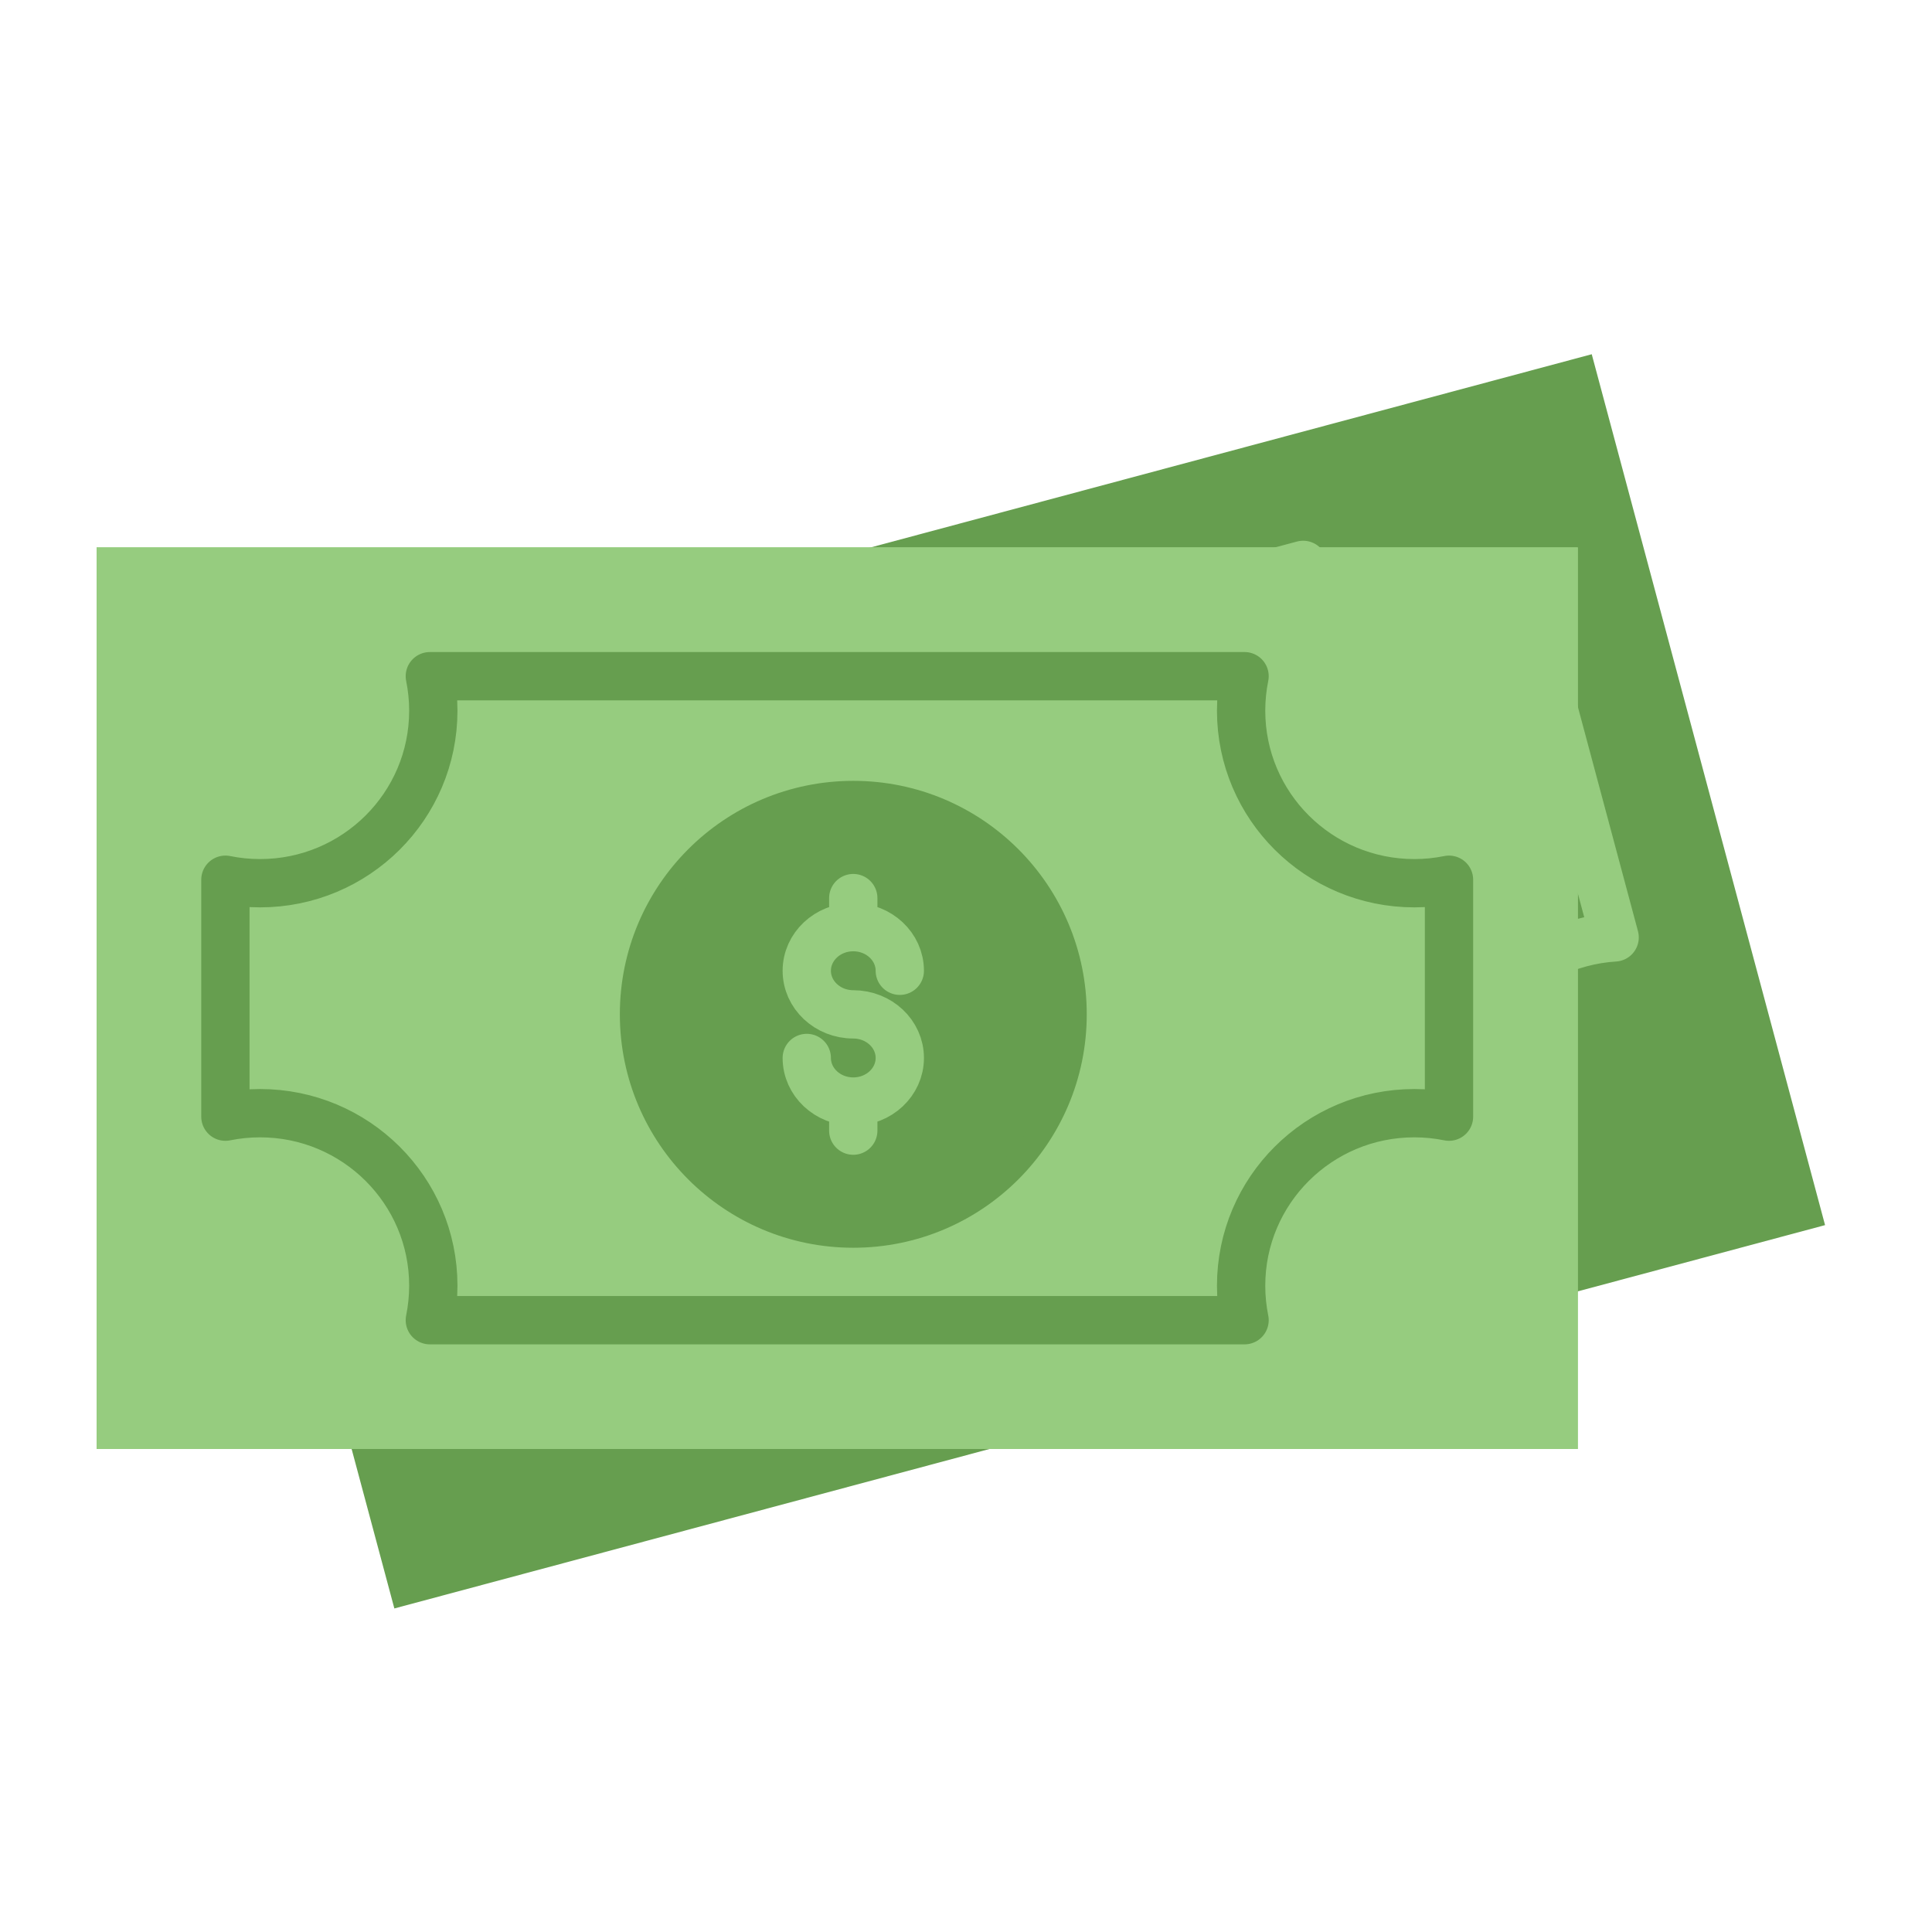 <svg width="60" height="60" viewBox="0 0 60 60" fill="none" xmlns="http://www.w3.org/2000/svg">
<path fill-rule="evenodd" clip-rule="evenodd" d="M12.247 49.952L5 22.906L49.433 11.001L56.679 38.047L12.247 49.952Z" fill="#669E4F"/>
<path d="M32.496 29.148C32.303 28.425 31.521 28.007 30.751 28.214M30.751 28.214C29.98 28.42 29.512 29.173 29.706 29.895C29.899 30.618 30.681 31.036 31.452 30.83C32.222 30.623 33.004 31.041 33.197 31.764C33.391 32.486 32.923 33.239 32.153 33.446M30.751 28.214L30.517 27.342M30.407 32.511C30.6 33.234 31.382 33.652 32.153 33.446M32.153 33.446L32.386 34.318M16.412 25.098C17.178 27.956 15.472 30.896 12.602 31.665C12.246 31.761 11.889 31.818 11.534 31.84L13.439 38.947C13.756 38.789 14.094 38.66 14.45 38.565C17.321 37.796 20.268 39.489 21.034 42.347C21.129 42.701 21.186 43.057 21.207 43.41L45.647 36.861C45.49 36.545 45.361 36.208 45.266 35.854C44.5 32.996 46.206 30.056 49.077 29.287C49.433 29.191 49.79 29.134 50.144 29.112L48.24 22.005C47.922 22.163 47.584 22.292 47.228 22.387C44.358 23.156 41.41 21.463 40.644 18.605C40.549 18.251 40.492 17.895 40.471 17.543L16.031 24.091C16.189 24.407 16.317 24.744 16.412 25.098ZM37.73 29.147C38.659 32.615 36.601 36.179 33.134 37.108C29.666 38.037 26.102 35.98 25.173 32.512C24.244 29.044 26.302 25.48 29.769 24.551C33.237 23.622 36.801 25.68 37.73 29.147Z" stroke="#96CC7F" stroke-width="1.5" stroke-linecap="round" stroke-linejoin="round"/>
<path d="M33.135 37.109C36.603 36.18 38.661 32.616 37.731 29.148C36.802 25.681 33.238 23.623 29.771 24.552C26.303 25.481 24.245 29.045 25.174 32.513C26.104 35.98 29.668 38.038 33.135 37.109Z" fill="#669E4F"/>
<path d="M32.5 29.151C32.306 28.429 31.524 28.01 30.754 28.217M30.754 28.217C29.983 28.423 29.516 29.176 29.709 29.899C29.903 30.621 30.684 31.039 31.455 30.833C32.225 30.627 33.007 31.045 33.201 31.767C33.394 32.489 32.926 33.242 32.156 33.449M30.754 28.217L30.52 27.345M30.41 32.515C30.604 33.237 31.385 33.656 32.156 33.449M32.156 33.449L32.389 34.321" stroke="#96CC7F" stroke-width="1.5" stroke-linecap="round" stroke-linejoin="round"/>
<path fill-rule="evenodd" clip-rule="evenodd" d="M3 45V17H49V45H3Z" fill="#96CC7F"/>
<path d="M27.944 30.146C27.944 29.398 27.298 28.792 26.5 28.792M26.5 28.792C25.702 28.792 25.056 29.398 25.056 30.146C25.056 30.894 25.702 31.5 26.5 31.5C27.298 31.5 27.944 32.106 27.944 32.854C27.944 33.602 27.298 34.208 26.5 34.208M26.5 28.792V27.889M25.056 32.854C25.056 33.602 25.702 34.208 26.5 34.208M26.5 34.208V35.111M13.457 22.071C13.457 25.03 11.048 27.429 8.076 27.429C7.708 27.429 7.348 27.392 7 27.321V34.679C7.348 34.608 7.708 34.571 8.076 34.571C11.048 34.571 13.457 36.97 13.457 39.929C13.457 40.295 13.419 40.654 13.349 41H38.651C38.581 40.654 38.544 40.295 38.544 39.929C38.544 36.97 40.952 34.571 43.924 34.571C44.292 34.571 44.652 34.608 45 34.679V27.321C44.652 27.392 44.292 27.429 43.924 27.429C40.952 27.429 38.544 25.03 38.544 22.071C38.544 21.704 38.581 21.346 38.651 21H13.349C13.419 21.346 13.457 21.704 13.457 22.071ZM33 31.5C33 35.09 30.09 38 26.5 38C22.91 38 20 35.09 20 31.5C20 27.91 22.91 25 26.5 25C30.09 25 33 27.91 33 31.5Z" stroke="#669E4F" stroke-width="1.5" stroke-linecap="round" stroke-linejoin="round"/>
<path d="M26.5 38C30.09 38 33 35.09 33 31.5C33 27.91 30.09 25 26.5 25C22.91 25 20 27.91 20 31.5C20 35.09 22.91 38 26.5 38Z" fill="#669E4F"/>
<path d="M27.944 30.148C27.944 29.4 27.297 28.793 26.499 28.793M26.499 28.793C25.701 28.793 25.055 29.4 25.055 30.148C25.055 30.895 25.701 31.502 26.499 31.502C27.297 31.502 27.944 32.108 27.944 32.856C27.944 33.604 27.297 34.21 26.499 34.21M26.499 28.793V27.891M25.055 32.856C25.055 33.604 25.701 34.21 26.499 34.21M26.499 34.21V35.113" stroke="#96CC7F" stroke-width="1.5" stroke-linecap="round" stroke-linejoin="round"/>
<path fill-rule="evenodd" clip-rule="evenodd" d="M3 45V17H49V45H3Z" fill="#96CC7F"/>
<path d="M27.944 30.146C27.944 29.398 27.298 28.792 26.5 28.792M26.5 28.792C25.702 28.792 25.056 29.398 25.056 30.146C25.056 30.894 25.702 31.5 26.5 31.5C27.298 31.5 27.944 32.106 27.944 32.854C27.944 33.602 27.298 34.208 26.5 34.208M26.5 28.792V27.889M25.056 32.854C25.056 33.602 25.702 34.208 26.5 34.208M26.5 34.208V35.111M13.457 22.071C13.457 25.03 11.048 27.429 8.076 27.429C7.708 27.429 7.348 27.392 7 27.321V34.679C7.348 34.608 7.708 34.571 8.076 34.571C11.048 34.571 13.457 36.97 13.457 39.929C13.457 40.295 13.419 40.654 13.349 41H38.651C38.581 40.654 38.544 40.295 38.544 39.929C38.544 36.97 40.952 34.571 43.924 34.571C44.292 34.571 44.652 34.608 45 34.679V27.321C44.652 27.392 44.292 27.429 43.924 27.429C40.952 27.429 38.544 25.03 38.544 22.071C38.544 21.704 38.581 21.346 38.651 21H13.349C13.419 21.346 13.457 21.704 13.457 22.071ZM33 31.5C33 35.09 30.09 38 26.5 38C22.91 38 20 35.09 20 31.5C20 27.91 22.91 25 26.5 25C30.09 25 33 27.91 33 31.5Z" stroke="#669E4F" stroke-width="1.5" stroke-linecap="round" stroke-linejoin="round"/>
<path d="M26.5 38C30.09 38 33 35.09 33 31.5C33 27.91 30.09 25 26.5 25C22.91 25 20 27.91 20 31.5C20 35.09 22.91 38 26.5 38Z" fill="#669E4F"/>
<path d="M27.944 30.148C27.944 29.4 27.297 28.793 26.499 28.793M26.499 28.793C25.701 28.793 25.055 29.4 25.055 30.148C25.055 30.895 25.701 31.502 26.499 31.502C27.297 31.502 27.944 32.108 27.944 32.856C27.944 33.604 27.297 34.21 26.499 34.21M26.499 28.793V27.891M25.055 32.856C25.055 33.604 25.701 34.21 26.499 34.21M26.499 34.21V35.113" stroke="#96CC7F" stroke-width="1.5" stroke-linecap="round" stroke-linejoin="round"/>
</svg>
